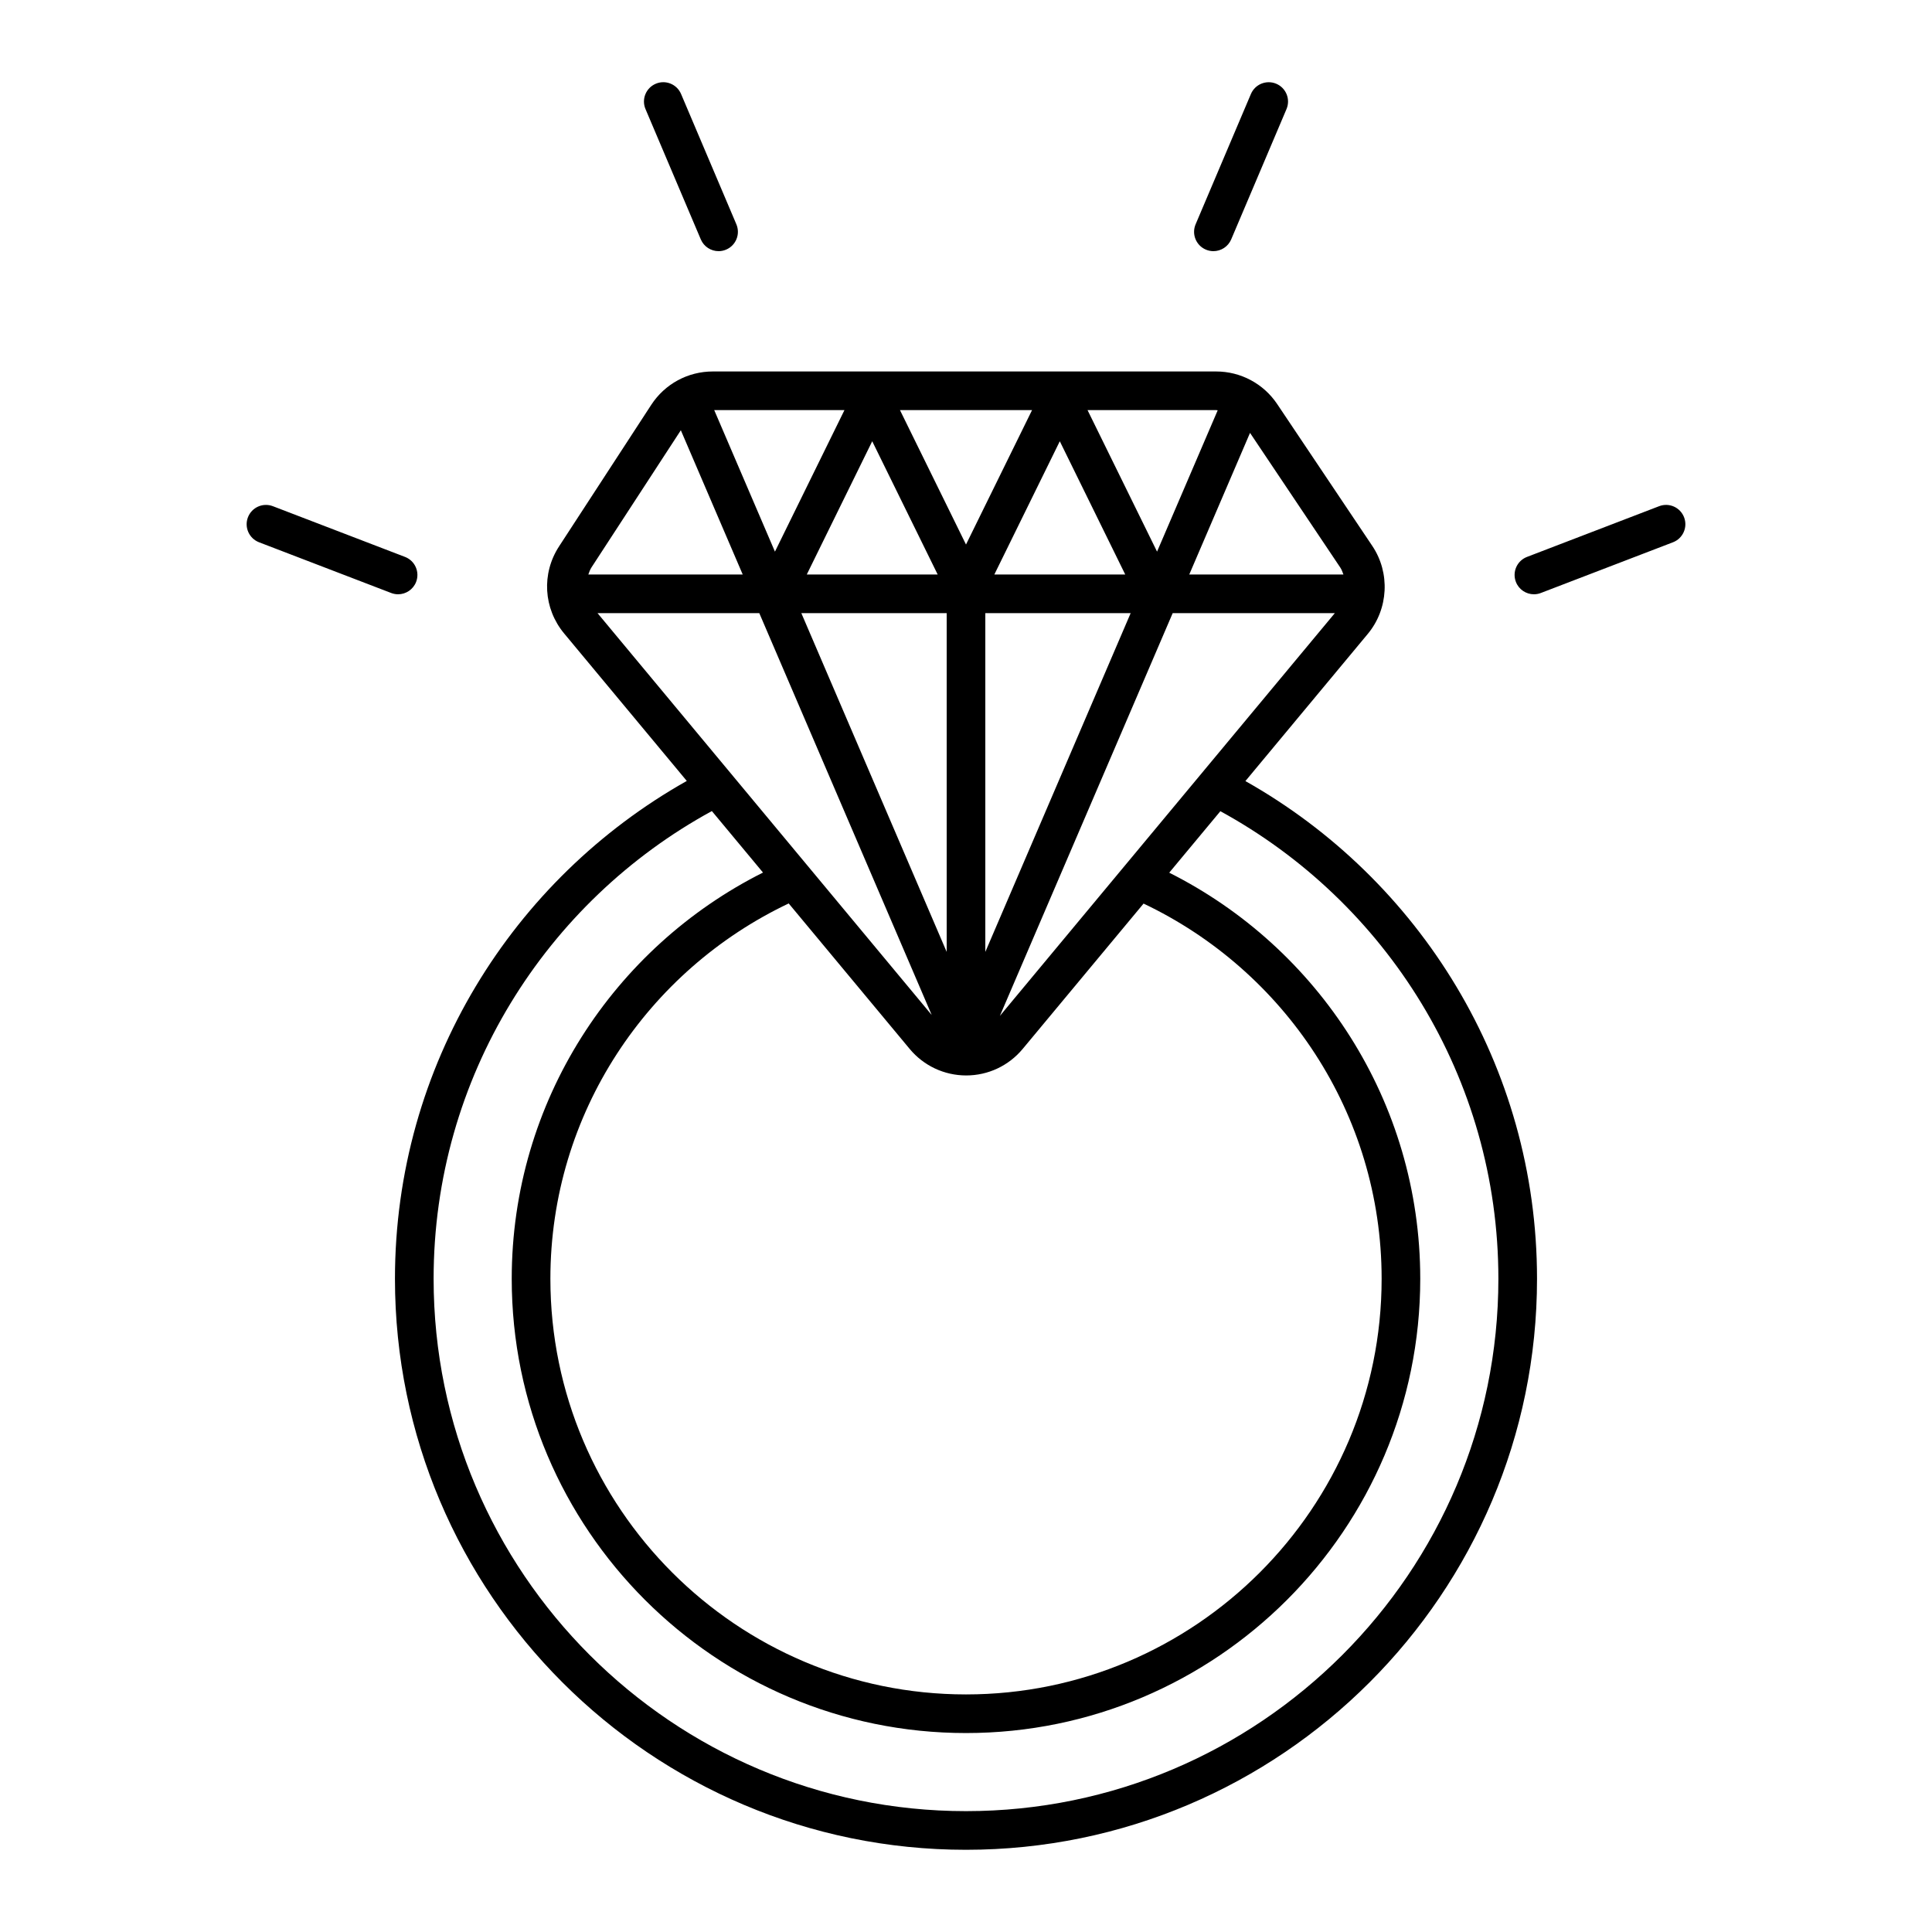 <svg height='300px' width='300px'  fill="#000000" xmlns="http://www.w3.org/2000/svg" xmlns:xlink="http://www.w3.org/1999/xlink" version="1.1" x="0px" y="0px" viewBox="0 0 100 100" enable-background="new 0 0 100 100" xml:space="preserve"><path d="M38.114,11.609c0.216,0.508-0.021,1.095-0.53,1.311  c-0.127,0.054-0.26,0.08-0.39,0.08c-0.389,0-0.759-0.229-0.921-0.61  l-2.862-6.744c-0.216-0.508,0.021-1.095,0.53-1.311  c0.507-0.217,1.095,0.021,1.311,0.53L38.114,11.609z M20.964,28.826l-6.839-2.625  c-0.518-0.198-1.094,0.06-1.292,0.575c-0.198,0.516,0.06,1.094,0.575,1.292  l6.839,2.625c0.118,0.045,0.239,0.067,0.358,0.067  c0.402,0,0.781-0.245,0.934-0.642C21.736,29.602,21.479,29.024,20.964,28.826z   M66.059,4.335c-0.508-0.214-1.095,0.021-1.312,0.53l-2.862,6.744  c-0.216,0.508,0.021,1.095,0.53,1.311c0.128,0.054,0.26,0.08,0.391,0.08  c0.389,0,0.759-0.229,0.921-0.61l2.862-6.744  C66.805,5.138,66.568,4.551,66.059,4.335z M87.168,26.776  c-0.198-0.516-0.776-0.774-1.292-0.575l-6.839,2.625  c-0.516,0.198-0.773,0.776-0.575,1.292c0.152,0.397,0.532,0.642,0.934,0.642  c0.119,0,0.24-0.021,0.358-0.067l6.839-2.625  C87.108,27.87,87.366,27.292,87.168,26.776z M79.556,66.189  c0,16.297-13.259,29.556-29.557,29.556c-16.297,0-29.556-13.259-29.556-29.556  c0-11.05,6.1-20.698,15.105-25.768l-6.348-7.633  c-1.073-1.29-1.179-3.102-0.263-4.508l4.771-7.325  c0.705-1.082,1.896-1.728,3.188-1.728h26.051c1.27,0,2.451,0.63,3.159,1.686  l4.926,7.347c0.933,1.391,0.836,3.263-0.235,4.55l-6.335,7.618  C73.462,45.501,79.556,55.144,79.556,66.189z M69.091,31.736h-8.393l-8.944,20.846  L69.091,31.736z M47.085,54.292l-6.262-7.53  c-7.278,3.453-12.335,10.851-12.335,19.428c0,11.862,9.65,21.513,21.512,21.513  c11.862,0,21.513-9.65,21.513-21.513c0-8.571-5.051-15.966-12.322-19.421  l-6.258,7.524c-0.725,0.872-1.791,1.372-2.925,1.372  C48.876,55.664,47.809,55.164,47.085,54.292z M49,31.736h-7.523l7.523,17.534  V31.736z M58.523,31.736h-7.523v17.535L58.523,31.736z M64.701,22.406l-3.145,7.33  h7.98c-0.047-0.124-0.089-0.25-0.165-0.363L64.701,22.406z M56.291,21.227  l3.598,7.325l3.139-7.315c-0.027-0.001-0.052-0.01-0.078-0.01H56.291z   M54.855,22.839l-3.388,6.897h6.775L54.855,22.839z M46.582,21.227l3.418,6.958  l3.419-6.958H46.582z M45.146,22.839l-3.387,6.897h6.775L45.146,22.839z   M36.968,21.227l3.143,7.326l3.598-7.326H36.968z M30.452,29.736h7.991  l-3.203-7.466l-4.626,7.101C30.54,29.486,30.498,29.612,30.452,29.736z   M48.225,52.536l-8.924-20.8h-8.373L48.225,52.536z M77.556,66.189  c0-10.429-5.824-19.522-14.39-24.201l-2.647,3.182  c7.696,3.868,12.993,11.834,12.993,21.019c0,12.965-10.548,23.513-23.513,23.513  s-23.512-10.548-23.512-23.513c0-9.19,5.303-17.16,13.006-21.026l-2.647-3.183  c-8.573,4.677-14.402,13.774-14.402,24.208c0,15.194,12.361,27.556,27.556,27.556  S77.556,81.384,77.556,66.189z"></path></svg>